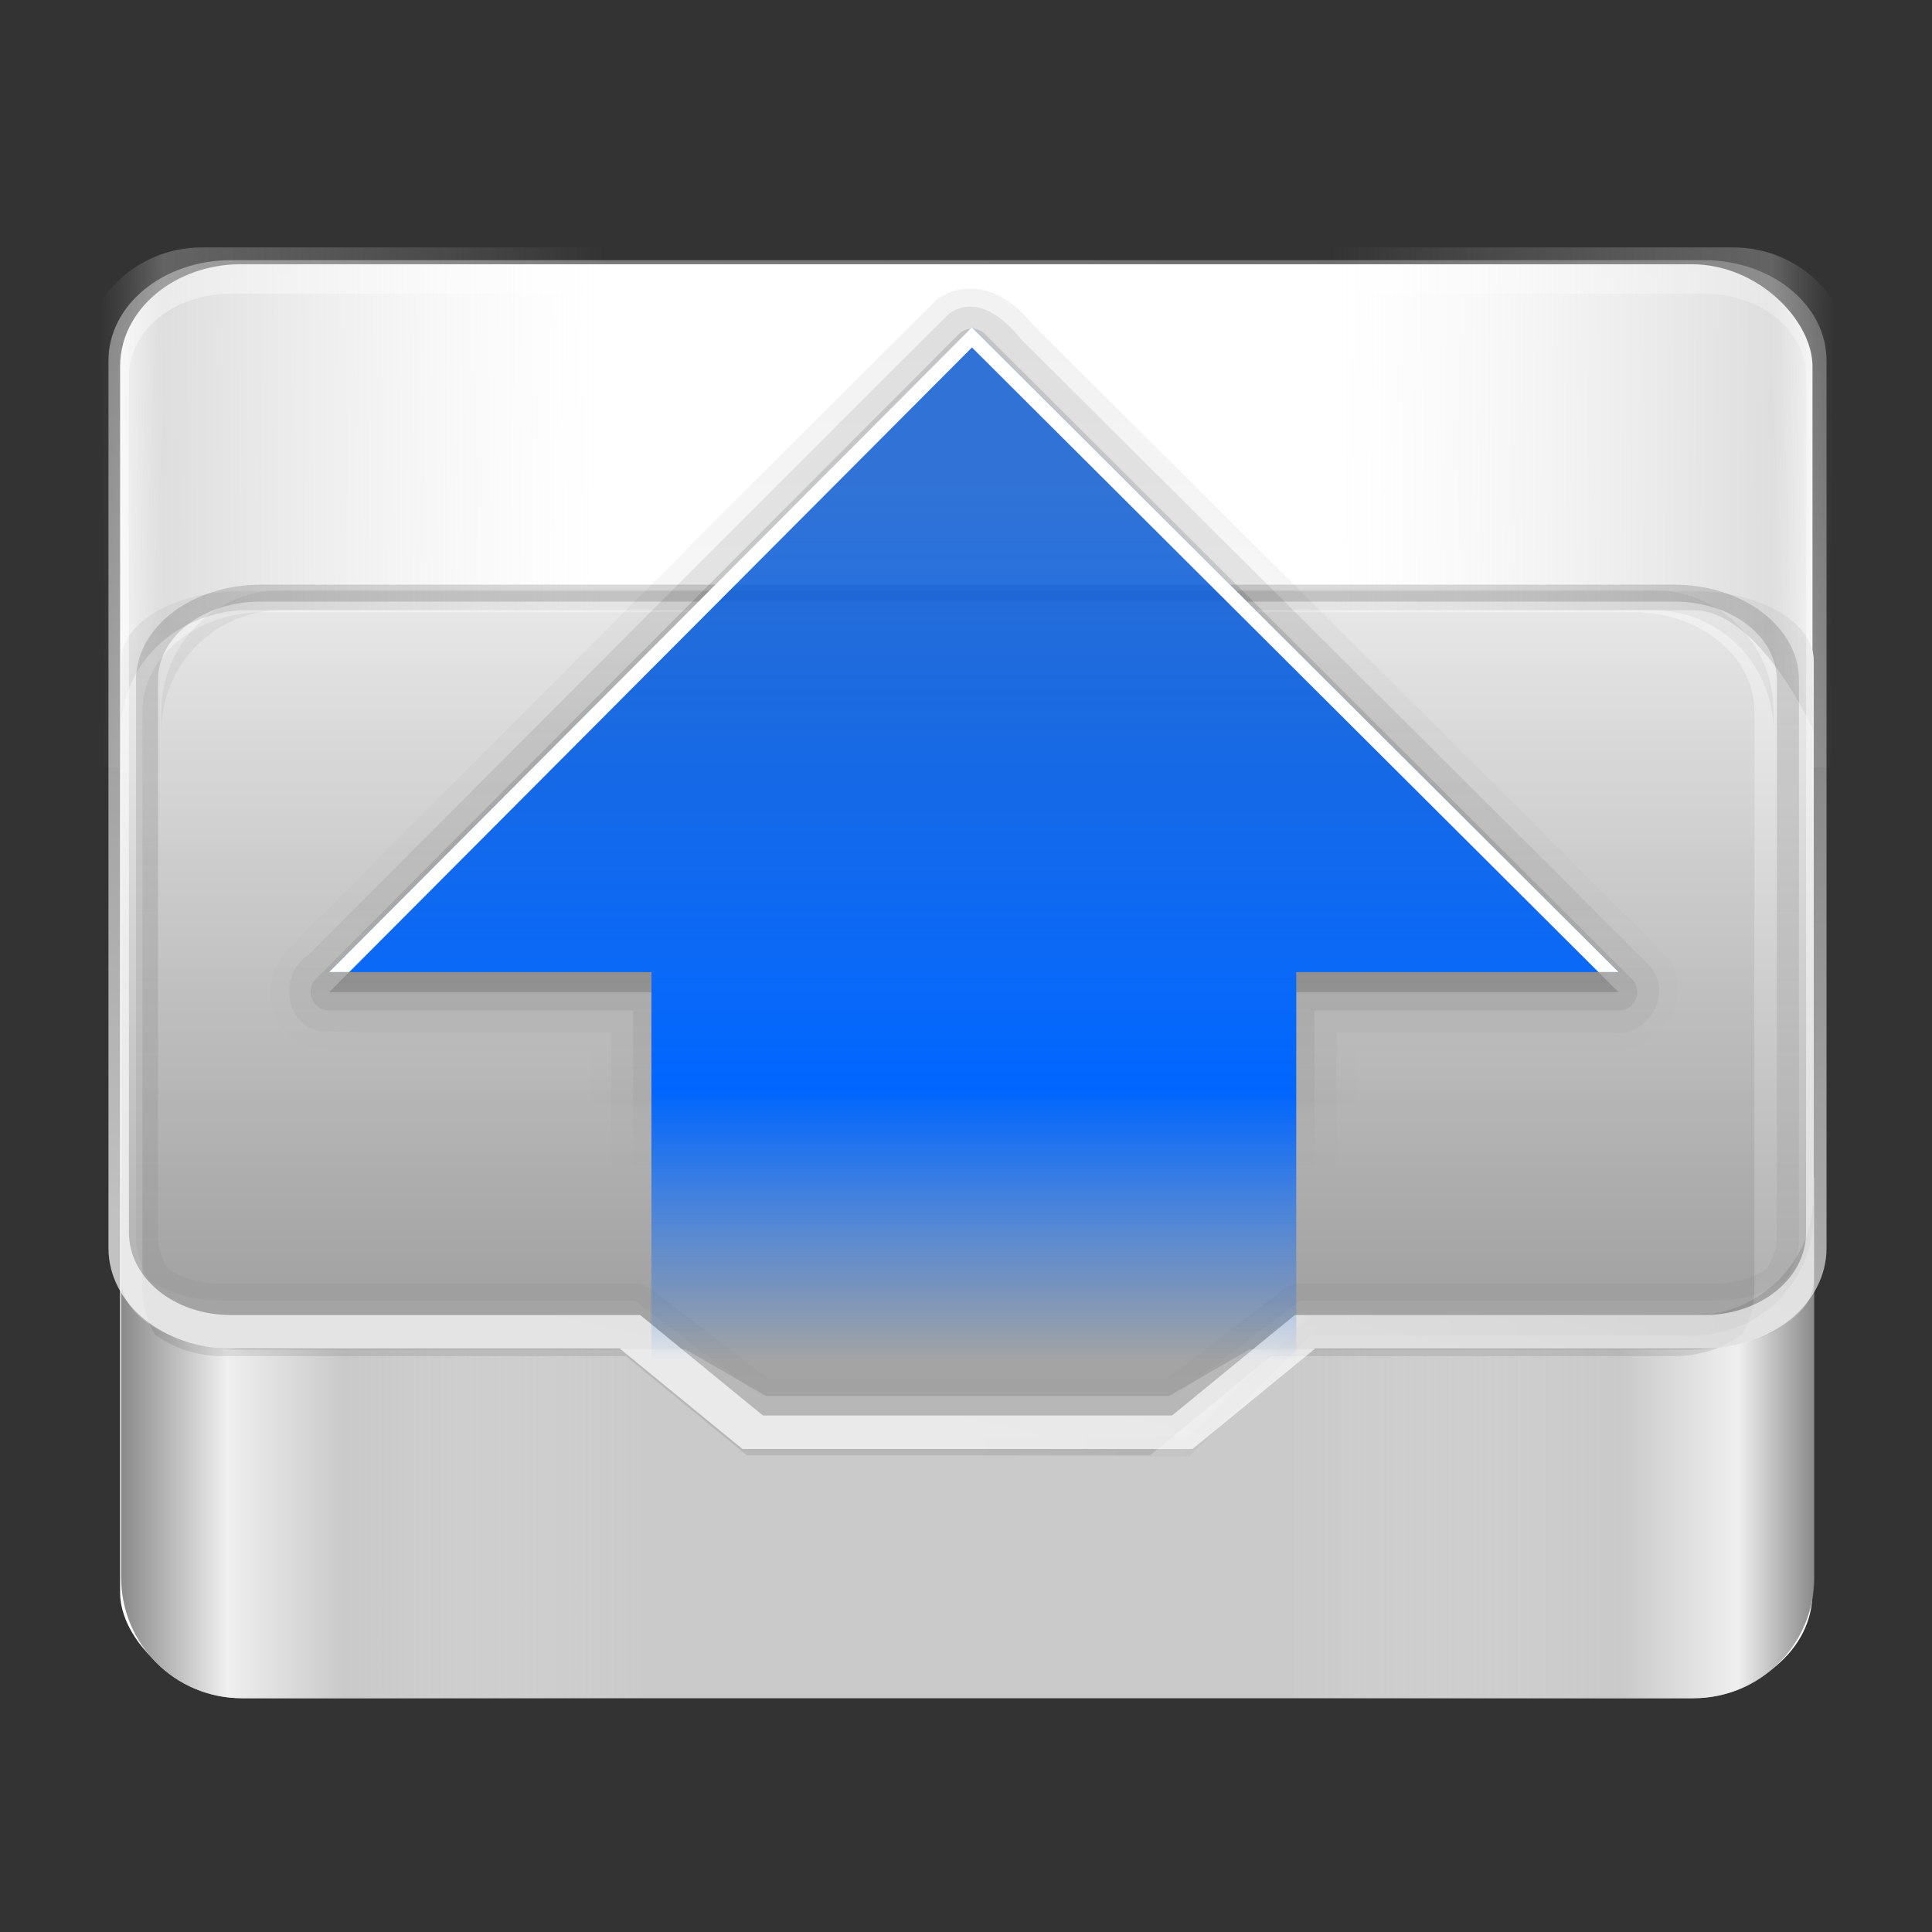 <?xml version="1.0" encoding="UTF-8" standalone="no"?>
<!-- Created with Inkscape (http://www.inkscape.org/) -->

<svg
   xmlns:dc="http://purl.org/dc/elements/1.1/"
   xmlns:cc="http://creativecommons.org/ns#"
   xmlns:rdf="http://www.w3.org/1999/02/22-rdf-syntax-ns#"
   xmlns:svg="http://www.w3.org/2000/svg"
   xmlns="http://www.w3.org/2000/svg"
   xmlns:xlink="http://www.w3.org/1999/xlink"
   xmlns:sodipodi="http://sodipodi.sourceforge.net/DTD/sodipodi-0.dtd"
   xmlns:inkscape="http://www.inkscape.org/namespaces/inkscape"
   version="1.0"
   width="256"
   height="256"
   id="svg2408"
   inkscape:version="0.48.1 r9760"
   sodipodi:docname="mail-outbox.svg">
  <rect width="100%" height="100%" fill="#333333" stroke="none"/>
  <sodipodi:namedview
     pagecolor="#5c5e61"
     bordercolor="#666666"
     borderopacity="1"
     objecttolerance="10"
     gridtolerance="10"
     guidetolerance="10"
     inkscape:pageopacity="1"
     inkscape:pageshadow="2"
     inkscape:window-width="1024"
     inkscape:window-height="576"
     id="namedview107"
     showgrid="false"
     inkscape:zoom="1.4882812"
     inkscape:cx="104.68506"
     inkscape:cy="128"
     inkscape:window-x="0"
     inkscape:window-y="24"
     inkscape:window-maximized="1"
     inkscape:current-layer="svg2408" />
  <defs
     id="defs2410">
    <linearGradient
       id="linearGradient4304">
      <stop
         id="stop4306"
         style="stop-color:#0066ff;stop-opacity:0.651;"
         offset="0" />
      <stop
         id="stop4308"
         style="stop-color:#0066ff;stop-opacity:1;"
         offset="0.688" />
      <stop
         id="stop4310"
         style="stop-color:#0066ff;stop-opacity:0;"
         offset="1" />
    </linearGradient>
    <linearGradient
       id="linearGradient4226">
      <stop
         id="stop4228"
         style="stop-color:#000000;stop-opacity:1"
         offset="0" />
      <stop
         id="stop4230"
         style="stop-color:#000000;stop-opacity:0"
         offset="1" />
    </linearGradient>
    <linearGradient
       id="linearGradient4081">
      <stop
         id="stop4083"
         style="stop-color:#000000;stop-opacity:1"
         offset="0" />
      <stop
         id="stop4085"
         style="stop-color:#000000;stop-opacity:0"
         offset="1" />
    </linearGradient>
    <linearGradient
       id="linearGradient4064">
      <stop
         id="stop4066"
         style="stop-color:#ffffff;stop-opacity:1"
         offset="0" />
      <stop
         id="stop4068"
         style="stop-color:#ffffff;stop-opacity:0"
         offset="1" />
    </linearGradient>
    <linearGradient
       id="linearGradient4052">
      <stop
         id="stop4054"
         style="stop-color:#969696;stop-opacity:0"
         offset="0" />
      <stop
         id="stop4056"
         style="stop-color:#acacac;stop-opacity:1"
         offset="0.125" />
      <stop
         id="stop4060"
         style="stop-color:#dedede;stop-opacity:0"
         offset="1" />
    </linearGradient>
    <linearGradient
       id="linearGradient4012">
      <stop
         id="stop4014"
         style="stop-color:#000000;stop-opacity:1"
         offset="0" />
      <stop
         id="stop4016"
         style="stop-color:#000000;stop-opacity:0"
         offset="1" />
    </linearGradient>
    <linearGradient
       id="linearGradient3999">
      <stop
         id="stop4001"
         style="stop-color:#000000;stop-opacity:1"
         offset="0" />
      <stop
         id="stop4003"
         style="stop-color:#000000;stop-opacity:0"
         offset="1" />
    </linearGradient>
    <linearGradient
       id="linearGradient4327">
      <stop
         id="stop4329"
         style="stop-color:#f0f0f0;stop-opacity:1"
         offset="0" />
      <stop
         id="stop4331"
         style="stop-color:#b4b4b4;stop-opacity:1"
         offset="1" />
    </linearGradient>
    <linearGradient
       id="linearGradient3322">
      <stop
         id="stop3324"
         style="stop-color:#7a7a7a;stop-opacity:1"
         offset="0" />
      <stop
         id="stop3326"
         style="stop-color:#f9f9f9;stop-opacity:1"
         offset="0.203" />
      <stop
         id="stop3328"
         style="stop-color:#c9c9c9;stop-opacity:1"
         offset="0.43" />
      <stop
         id="stop3330"
         style="stop-color:#dedede;stop-opacity:0"
         offset="1" />
    </linearGradient>
    <linearGradient
       id="linearGradient3273">
      <stop
         id="stop3275"
         style="stop-color:#7a7a7a;stop-opacity:1"
         offset="0" />
      <stop
         id="stop3281"
         style="stop-color:#f9f9f9;stop-opacity:1"
         offset="0.146" />
      <stop
         id="stop3283"
         style="stop-color:#c9c9c9;stop-opacity:1"
         offset="0.373" />
      <stop
         id="stop3277"
         style="stop-color:#dedede;stop-opacity:0"
         offset="1" />
    </linearGradient>
    <linearGradient
       x1="45.448"
       y1="92.54"
       x2="45.448"
       y2="7.017"
       id="ButtonShadow"
       gradientUnits="userSpaceOnUse"
       gradientTransform="scale(1.006,0.994)">
      <stop
         id="stop3750"
         style="stop-color:#000000;stop-opacity:1"
         offset="0" />
      <stop
         id="stop3752"
         style="stop-color:#000000;stop-opacity:0.588"
         offset="1" />
    </linearGradient>
    <filter
       color-interpolation-filters="sRGB"
       id="filter3174">
      <feGaussianBlur
         id="feGaussianBlur3176"
         stdDeviation="1.71" />
    </filter>
    <linearGradient
       inkscape:collect="always"
       xlink:href="#linearGradient3273"
       id="linearGradient4651"
       gradientUnits="userSpaceOnUse"
       gradientTransform="matrix(-1,0,0,1,96.031,160)"
       x1="6"
       y1="77.094"
       x2="32.031"
       y2="77.094" />
    <linearGradient
       inkscape:collect="always"
       xlink:href="#linearGradient3322"
       id="linearGradient4653"
       gradientUnits="userSpaceOnUse"
       gradientTransform="translate(0,160)"
       x1="6"
       y1="77.094"
       x2="32"
       y2="77.094" />
    <linearGradient
       inkscape:collect="always"
       xlink:href="#linearGradient4327"
       id="linearGradient4655"
       gradientUnits="userSpaceOnUse"
       gradientTransform="matrix(1,0,0,0.579,0,191.579)"
       x1="48"
       y1="8"
       x2="48"
       y2="64" />
    <linearGradient
       inkscape:collect="always"
       xlink:href="#linearGradient4012"
       id="linearGradient4657"
       gradientUnits="userSpaceOnUse"
       gradientTransform="matrix(1,0,0,0.82,-0.947,175.594)"
       x1="48"
       y1="80"
       x2="48"
       y2="-15" />
    <linearGradient
       inkscape:collect="always"
       xlink:href="#linearGradient4052"
       id="linearGradient4659"
       gradientUnits="userSpaceOnUse"
       gradientTransform="matrix(1,0,0,-1,-2,267)"
       x1="7"
       y1="77"
       x2="32"
       y2="77.094" />
    <linearGradient
       inkscape:collect="always"
       xlink:href="#linearGradient4052"
       id="linearGradient4661"
       gradientUnits="userSpaceOnUse"
       gradientTransform="matrix(-1,0,0,-1,98,267)"
       x1="7"
       y1="77"
       x2="32"
       y2="77.094" />
    <linearGradient
       inkscape:collect="always"
       xlink:href="#linearGradient4081"
       id="linearGradient4663"
       gradientUnits="userSpaceOnUse"
       gradientTransform="matrix(1.032,0,0,0.789,-1.516,175.789)"
       x1="43"
       y1="23"
       x2="43"
       y2="79" />
    <linearGradient
       inkscape:collect="always"
       xlink:href="#linearGradient3999"
       id="linearGradient4665"
       gradientUnits="userSpaceOnUse"
       gradientTransform="matrix(-1,0,0,1,96,159)"
       x1="6"
       y1="72.5"
       x2="48"
       y2="72.5" />
    <linearGradient
       inkscape:collect="always"
       xlink:href="#linearGradient4064"
       id="linearGradient4667"
       gradientUnits="userSpaceOnUse"
       gradientTransform="matrix(1.015,0,0,-0.831,-0.722,242.617)"
       x1="32.42"
       y1="12"
       x2="64.306"
       y2="131" />
    <linearGradient
       inkscape:collect="always"
       xlink:href="#linearGradient4226"
       id="linearGradient4669"
       gradientUnits="userSpaceOnUse"
       x1="52"
       y1="65"
       x2="52"
       y2="26" />
    <linearGradient
       inkscape:collect="always"
       xlink:href="#linearGradient4226"
       id="linearGradient4671"
       gradientUnits="userSpaceOnUse"
       gradientTransform="matrix(1,0,0,-1,0,75.963)"
       x1="52"
       y1="43.705"
       x2="52"
       y2="23.914" />
    <linearGradient
       inkscape:collect="always"
       xlink:href="#linearGradient4226"
       id="linearGradient4673"
       gradientUnits="userSpaceOnUse"
       x1="52"
       y1="40.43"
       x2="52"
       y2="24.144" />
    <linearGradient
       inkscape:collect="always"
       xlink:href="#linearGradient4226"
       id="linearGradient4675"
       gradientUnits="userSpaceOnUse"
       gradientTransform="matrix(1,0,0,-1,0,75.963)"
       x1="52"
       y1="43.629"
       x2="52"
       y2="22.523" />
    <linearGradient
       inkscape:collect="always"
       xlink:href="#linearGradient4304"
       id="linearGradient4677"
       gradientUnits="userSpaceOnUse"
       gradientTransform="matrix(0,1.725,-1.614,0,-13.086,1.377)"
       x1="12.789"
       y1="14.002"
       x2="37.836"
       y2="14.002" />
    <filter
       id="filter3174-9"
       color-interpolation-filters="sRGB">
      <feGaussianBlur
         stdDeviation="1.71"
         id="feGaussianBlur3176-0" />
    </filter>
    <linearGradient
       gradientTransform="scale(1.006,0.994)"
       gradientUnits="userSpaceOnUse"
       id="ButtonShadow-2"
       y2="7.017"
       x2="45.448"
       y1="92.54"
       x1="45.448">
      <stop
         offset="0"
         style="stop-color:#000000;stop-opacity:1"
         id="stop3750-4" />
      <stop
         offset="1"
         style="stop-color:#000000;stop-opacity:0.588"
         id="stop3752-0" />
    </linearGradient>
  </defs>
  <rect
     style="fill:#ffffff;fill-opacity:1;fill-rule:nonzero;stroke:none;display:inline"
     id="rect3716"
     y="35.012"
     x="15.915"
     ry="13.542"
     rx="16.018"
     height="189.585"
     width="224.249" />
  <g
     id="layer2"
     style="display:none"
     transform="translate(0,160)">
    <rect
       width="86"
       height="85"
       rx="6"
       ry="6"
       x="5"
       y="7"
       id="rect3745"
       style="opacity:0.9;fill:url(#ButtonShadow);fill-opacity:1;fill-rule:nonzero;stroke:none;filter:url(#filter3174)" />
  </g>
  <g
     id="g4630"
     transform="matrix(2.67,0,0,2.67,0.037,-442.475)">
    <path
       d="M 90,224.188 90,244 c 0,3.324 -2.676,6 -6,6 l -72,0 c -3.324,0 -6,-2.676 -6,-6 l 0,-19.812 84,0 z"
       inkscape:connector-curvature="0"
       id="rect3243"
       style="fill:#cacaca;fill-opacity:1;fill-rule:nonzero;stroke:none" />
    <path
       d="m 90.031,224.188 0,19.812 c 0,3.324 -2.676,6 -6,6 L 64,250 l 0,-25.812 26.031,0 z"
       inkscape:connector-curvature="0"
       id="path3285"
       style="opacity:0.8;fill:url(#linearGradient4651);fill-opacity:1;fill-rule:nonzero;stroke:none" />
    <path
       d="M 6,224.188 6,244 c 0,3.324 2.676,6 6,6 l 20,0 0,-25.812 -26,0 z"
       inkscape:connector-curvature="0"
       id="path3263"
       style="opacity:0.8;fill:url(#linearGradient4653);fill-opacity:1;fill-rule:nonzero;stroke:none" />
    <path
       d="m 12,195.053 c -3.324,0 -6,1.549 -6,3.474 l 0,30.684 c 0,1.924 2.676,3.474 6,3.474 l 22,0 4,2.316 20,0 4,-2.316 22,0 c 3.324,0 6,-1.549 6,-3.474 l 0,-30.684 c 0,-1.924 -2.676,-3.474 -6,-3.474 z"
       inkscape:connector-curvature="0"
       id="path3182"
       style="fill:url(#linearGradient4655);fill-opacity:1;stroke:none" />
    <path
       d="m 13.053,196.105 c -3.324,0 -6,2.195 -6,4.923 l 0,28.715 c 0,0.791 0.224,1.544 0.625,2.205 0.889,0.663 2.059,1.077 3.375,1.077 l 20,0 2,1.641 4,3.282 20,0 4,-3.282 2,-1.641 20,0 c 1.316,0 2.486,-0.414 3.375,-1.077 0.401,-0.661 0.625,-1.414 0.625,-2.205 l 0,-28.715 c 0,-2.727 -2.676,-4.923 -6,-4.923 z"
       inkscape:connector-curvature="0"
       id="path4007"
       style="opacity:0.1;fill:url(#linearGradient4657);fill-opacity:1;stroke:none" />
    <path
       d="m 10,178 c -3.324,0 -6,2.676 -6,6 l 0,19.812 2,0 L 6,203 6,202 c 0,-3.324 2.681,-5.816 6,-6 l 18,0 0,-18 z"
       inkscape:connector-curvature="0"
       id="path4040"
       style="opacity:0.4;fill:url(#linearGradient4659);fill-opacity:1;fill-rule:nonzero;stroke:none" />
    <path
       d="m 86,178 c 3.324,0 6,2.676 6,6 l 0,19.812 -2,0 0,-0.812 0,-1 c 0,0 -2.676,-6 -6,-6 l -18,0 0,-18 z"
       inkscape:connector-curvature="0"
       id="path4070"
       style="opacity:0.4;fill:url(#linearGradient4661);fill-opacity:1;fill-rule:nonzero;stroke:none" />
    <path
       d="m 12.926,194.737 c -3.429,0 -6.189,2.113 -6.189,4.737 l 0,27.632 c 0,0.762 0.231,1.485 0.645,2.122 0.917,0.638 2.124,1.036 3.482,1.036 l 20.632,0 2.063,1.579 4.126,3.158 20.632,0 4.126,-3.158 2.063,-1.579 20.632,0 c 1.358,0 2.565,-0.398 3.482,-1.036 0.414,-0.636 0.645,-1.36 0.645,-2.122 l 0,-27.632 c 0,-2.624 -2.761,-4.737 -6.189,-4.737 z m 0,0.839 70.147,0 c 2.842,0 5.093,1.723 5.093,3.898 l 0,27.632 c 0,0.571 -0.204,1.096 -0.484,1.579 -0.704,0.443 -1.548,0.74 -2.547,0.74 l -20.632,0 c -0.287,3.6e-4 -0.571,0.091 -0.774,0.247 l -2.063,1.579 -3.804,2.911 -19.729,0 -3.804,-2.911 -2.063,-1.579 c -0.202,-0.156 -0.487,-0.246 -0.774,-0.247 l -20.632,0 c -0.999,0 -1.842,-0.297 -2.547,-0.74 -0.28,-0.483 -0.484,-1.008 -0.484,-1.579 l 0,-27.632 c 0,-2.175 2.251,-3.898 5.093,-3.898 z"
       inkscape:connector-curvature="0"
       id="path4074"
       style="opacity:0.15;fill:url(#linearGradient4663);fill-opacity:1;stroke:none" />
    <path
       d="m 14,195 c -3.324,0 -6,2.676 -6,6 l 0,1 c 0,-3.324 2.676,-6 6,-6 l 68,0 c 3.324,0 6,2.676 6,6 l 0,-1 c 0,-3.324 -2.676,-6 -6,-6 l -68,0 z"
       inkscape:connector-curvature="0"
       id="path4089"
       style="opacity:0.05;fill:#000000;fill-opacity:1;stroke:none" />
    <path
       d="m 90,225 0,1 c 0,3.324 -2.676,6 -6,6 l -19,0 -6,6 -22,0 -6,-6 -19,0 c -3.324,0 -6,-2.676 -6,-6 l 0,-1 c 0,3.324 2.676,6 6,6 l 19,0 6,6 22,0 6,-6 19,0 c 3.324,0 6,-2.676 6,-6 z"
       inkscape:connector-curvature="0"
       id="path3990"
       style="opacity:0.1;fill:url(#linearGradient4665);fill-opacity:1;fill-rule:nonzero;stroke:none" />
    <path
       d="m 11.459,178.632 c -3.374,0 -6.09,2.224 -6.09,4.986 l 0,44.042 c 0,2.762 2.716,4.986 6.09,4.986 l 19.286,0 6.09,4.986 22.331,0 6.09,-4.986 19.286,0 c 3.374,0 6.09,-2.224 6.09,-4.986 l 0,-44.042 c 0,-2.762 -2.716,-4.986 -6.09,-4.986 z m 0,1.662 73.083,0 c 2.824,0 5.075,1.824 5.075,4.103 l 0,42.484 c 0,2.279 -2.252,4.103 -5.075,4.103 l -20.301,0 -2.03,1.662 -4.06,3.324 -20.301,0 -4.06,-3.324 -2.03,-1.662 -20.301,0 c -2.824,0 -5.075,-1.824 -5.075,-4.103 l 0,-42.484 c 0,-2.279 2.252,-4.103 5.075,-4.103 z"
       inkscape:connector-curvature="0"
       id="rect3213"
       style="opacity:0.7;fill:url(#linearGradient4667);fill-opacity:1;fill-rule:nonzero;stroke:none" />
    <g
       transform="translate(99.789,166.632)"
       id="g4611">
      <g
         id="g3213"
         transform="translate(-99.474,5.368)">
        <path
           inkscape:connector-curvature="0"
           style="opacity:0.05;fill:url(#linearGradient4669);fill-opacity:1;fill-rule:nonzero;stroke:none;stroke-width:0.998;marker:none;visibility:visible;display:inline;overflow:visible"
           id="path4260"
           transform="matrix(1,0,0,-1,0,75.963)"
           d="m 31.562,8.094 c -1.194,0.184 -1.99,1.096 -2.281,2 -0.281,0.872 -0.256,1.761 -0.188,2.5 0.003,0.028 -0.003,0.067 0,0.094 l 0,17.406 c -4.494,0.021 -9.032,-0.076 -13.562,0.062 a 0.919,0.919 0 0 0 -0.125,0 c -1.297,0.219 -2.121,1.309 -2.281,2.406 -0.151,1.034 0.255,2.175 1.188,2.875 l -0.031,0.031 c 10.617,10.616 21.197,21.282 31.844,31.875 a 0.919,0.919 0 0 0 0.125,0.094 c 0.953,0.65 2.125,0.566 2.938,0.156 C 49.971,67.199 50.543,66.615 51,66.062 51.017,66.042 51.046,66.02 51.062,66 61.424,55.658 71.859,45.331 82.188,34.969 a 0.919,0.919 0 0 0 0.031,-0.031 c 1.779,-1.918 -0.052,-5.113 -2.562,-4.812 l 0,-0.031 -0.188,0 -12.562,0 c -0.013,-6.493 0.039,-12.993 -0.031,-19.5 a 0.919,0.919 0 0 0 0,-0.188 c -0.258,-1.202 -1.237,-1.944 -2.156,-2.188 -0.897,-0.238 -1.795,-0.167 -2.5,-0.125 l -0.062,0 -30.469,0 a 0.919,0.919 0 0 0 -0.125,0 z" />
        <path
           style="opacity:0.08;fill:url(#linearGradient4671);fill-opacity:1;fill-rule:nonzero;stroke:none;stroke-width:0.998;marker:none;visibility:visible;display:inline;overflow:visible"
           id="path4246"
           inkscape:connector-curvature="0"
           d="M 31.688,66.963 C 29.962,66.697 29.863,64.735 30,63.354 c 0,-6.13 0,-12.261 0,-18.391 -4.81,-0.042 -9.639,0.084 -14.438,-0.062 C 13.789,44.601 13.501,42.067 14.941,41.146 25.56,30.529 36.138,19.866 46.781,9.276 c 1.38,-0.941 2.73,0.255 3.576,1.291 10.384,10.365 20.827,20.704 31.174,31.084 1.242,1.339 -0.118,3.656 -1.889,3.312 -4.547,0 -9.095,0 -13.642,0 -0.021,6.801 0.042,13.609 -0.031,20.406 -0.377,1.758 -2.349,1.678 -3.757,1.594 -10.175,0 -20.35,0 -30.525,0 z" />
        <path
           inkscape:connector-curvature="0"
           style="opacity:0.12;fill:url(#linearGradient4673);fill-opacity:1;fill-rule:nonzero;stroke:none;stroke-width:0.998;marker:none;visibility:visible;display:inline;overflow:visible"
           id="path4238"
           transform="matrix(1,0,0,-1,0,75.963)"
           d="M 31.812,10.094 A 0.919,0.919 0 0 0 31.094,11 l 0,21.094 -15.094,0 a 0.919,0.919 0 0 0 -0.656,1.562 l 31.906,32 a 0.919,0.919 0 0 0 1.312,0 l 32.094,-32 A 0.919,0.919 0 0 0 80,32.094 l -15.094,0 0,-21.094 A 0.919,0.919 0 0 0 64,10.094 l -32,0 a 0.919,0.919 0 0 0 -0.188,0 z" />
        <path
           style="opacity:0.3;fill:url(#linearGradient4675);fill-opacity:1;fill-rule:nonzero;stroke:none;stroke-width:0.998;marker:none;visibility:visible;display:inline;overflow:visible"
           id="path4221"
           inkscape:connector-curvature="0"
           d="m 80,42.963 -32.08,-32 -31.92,32 16,0 0,22 32,0 0,-22 z" />
      </g>
      <path
         style="fill:url(#linearGradient4677);fill-opacity:1;fill-rule:nonzero;stroke:none;stroke-width:0.998;marker:none;visibility:visible;display:inline;overflow:visible"
         id="path3288-2"
         inkscape:connector-curvature="0"
         d="m -19.474,47.332 -32.08,-32 -31.92,32 16,0 0,22 32,0 0,-22 z" />
      <path
         style="fill:#ffffff;fill-opacity:1;fill-rule:nonzero;stroke:none;stroke-width:0.998;marker:none;visibility:visible;display:inline;overflow:visible"
         id="path4185"
         inkscape:connector-curvature="0"
         d="m -83.474,47.332 31.906,-32 32.094,32 -1,0 -31.094,-31 -30.906,31 -1,0 z" />
    </g>
  </g>
  <g
     id="layer2-1"
     style="display:none"
     transform="translate(-57.949,14.668)">
    <rect
       width="86"
       height="85"
       rx="6"
       ry="6"
       x="5"
       y="7"
       id="rect3745-1"
       style="opacity:0.9;fill:url(#ButtonShadow-2);fill-opacity:1;fill-rule:nonzero;stroke:none;filter:url(#filter3174-9)" />
  </g>
</svg>
